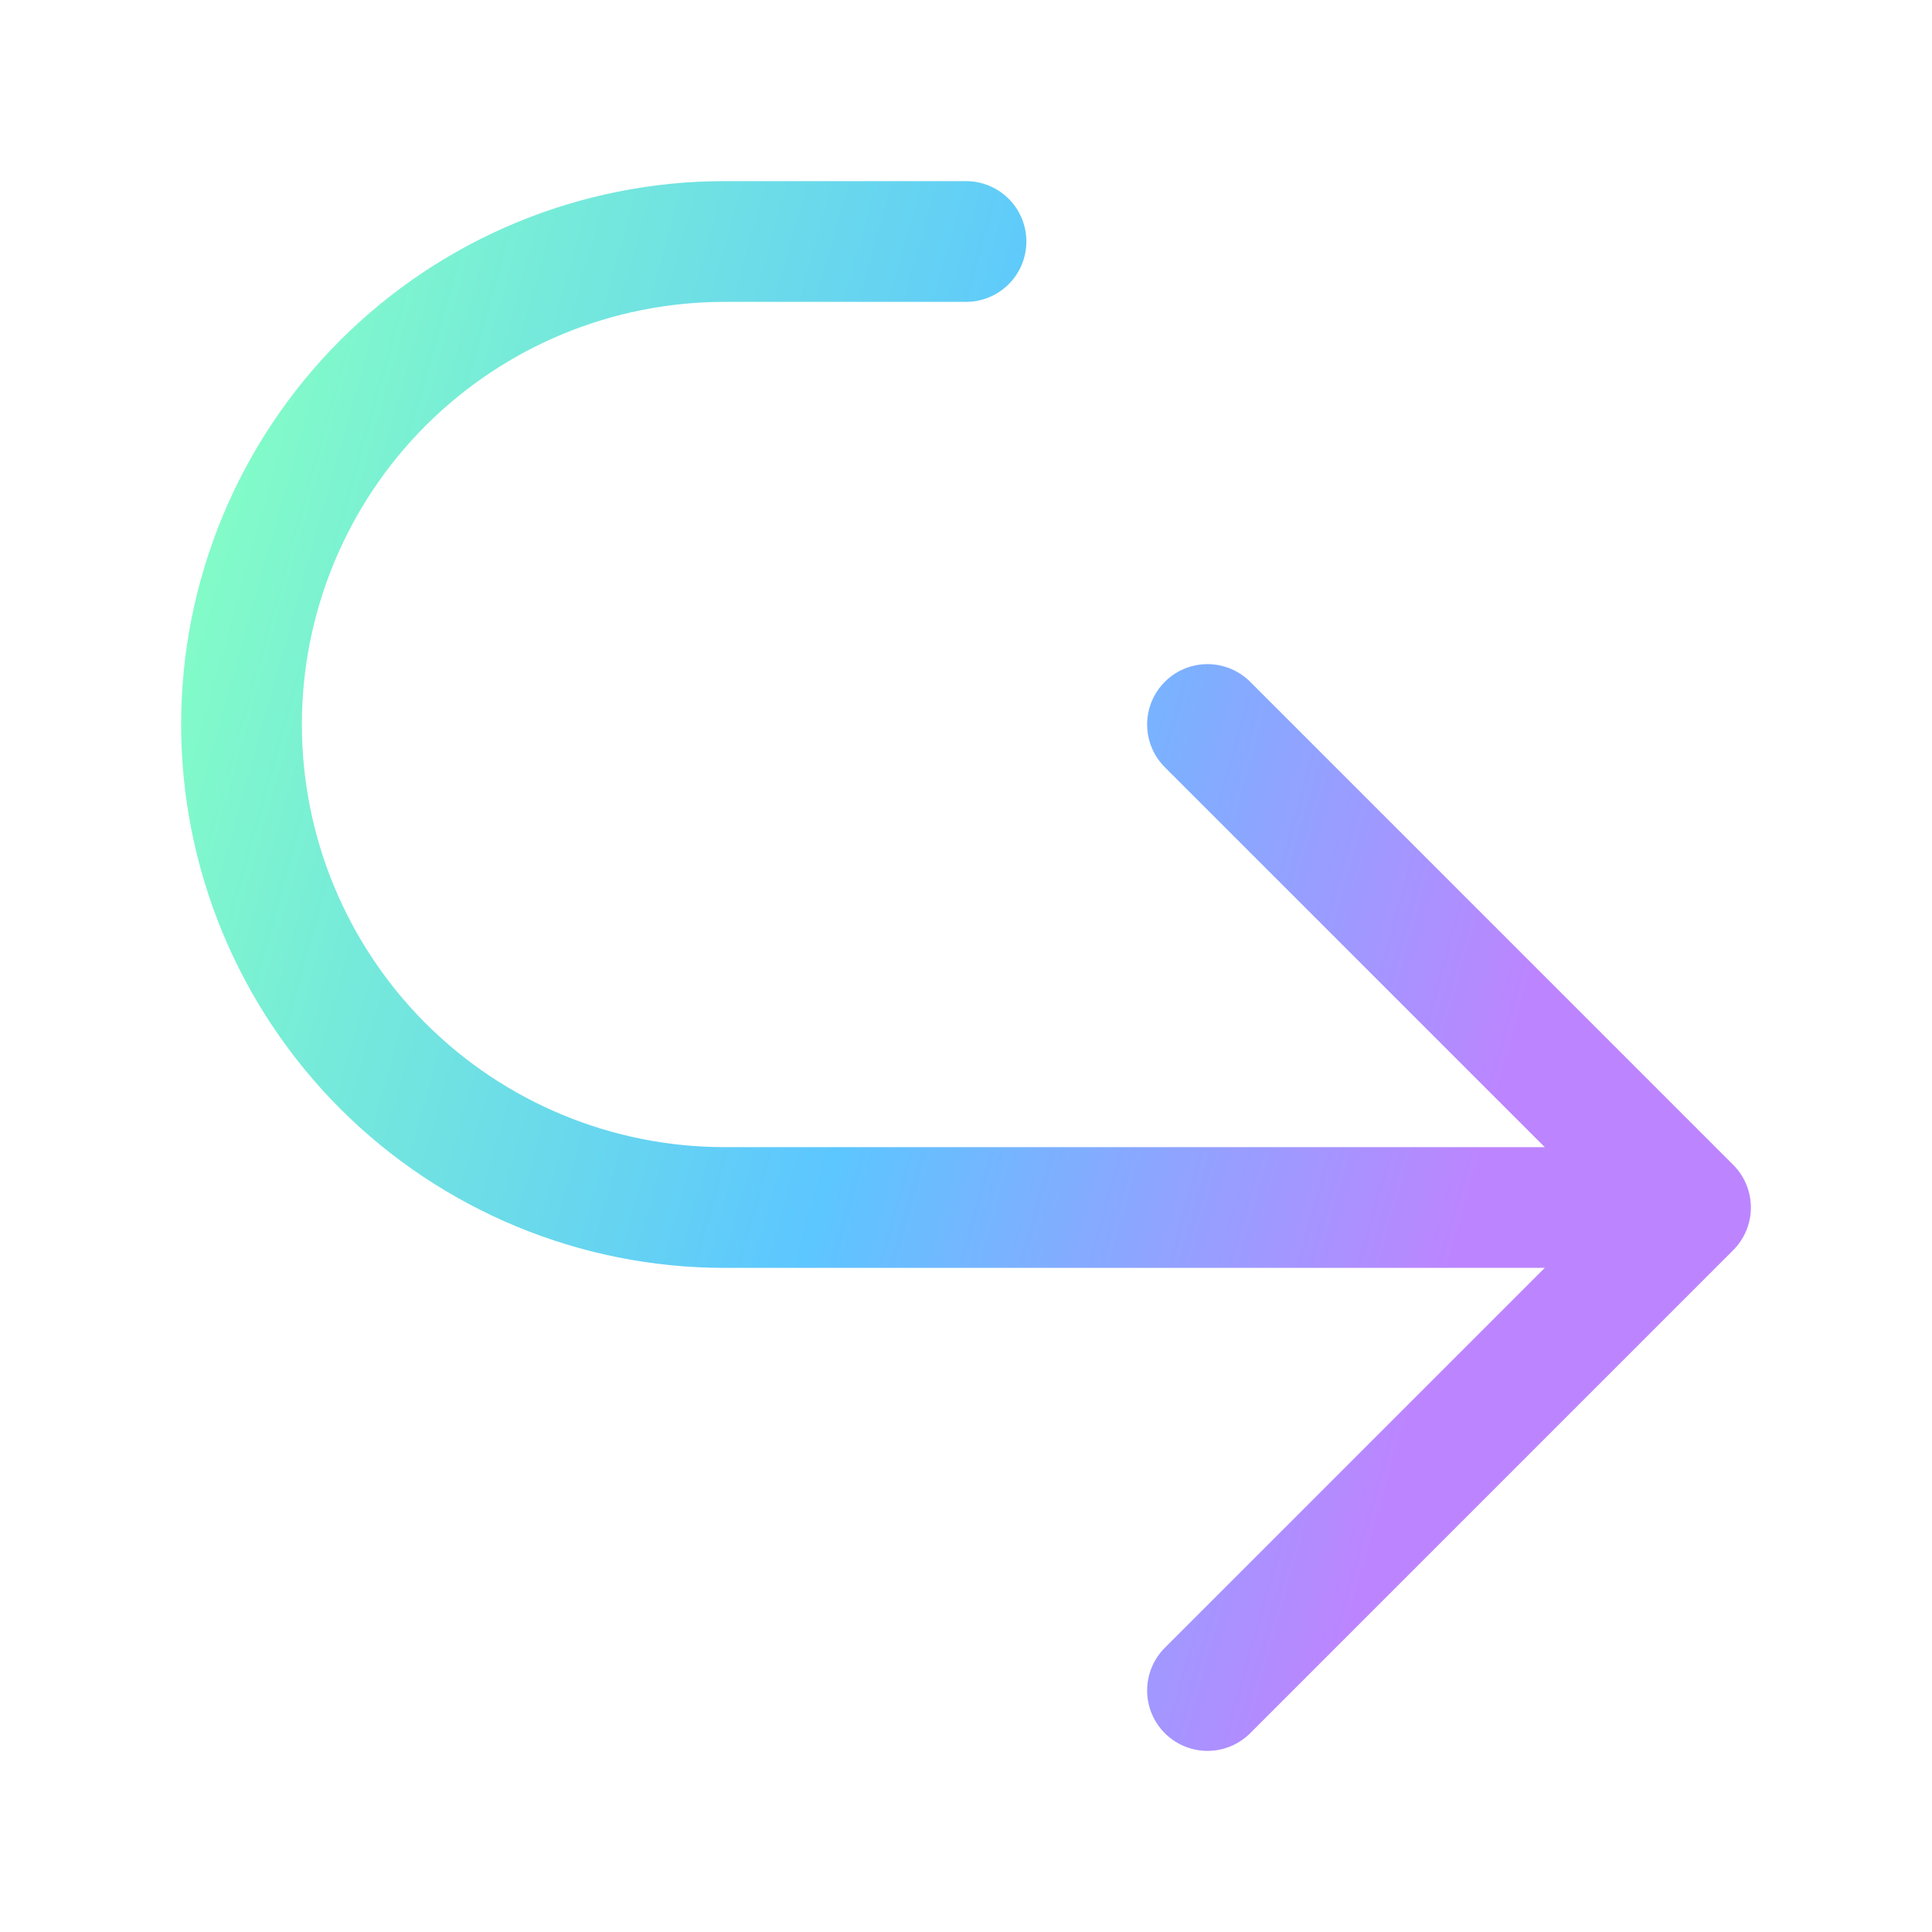 <svg width="24" height="24" viewBox="0 0 24 24" fill="none" xmlns="http://www.w3.org/2000/svg">
<path d="M15 9L21 15M21 15L15 21M21 15H9C7.409 15 5.883 14.368 4.757 13.243C3.632 12.117 3 10.591 3 9C3 7.409 3.632 5.883 4.757 4.757C5.883 3.632 7.409 3 9 3H12" stroke="url(#paint0_linear_272_4996)" stroke-width="1.5" stroke-linecap="round" stroke-linejoin="round"/>
<defs>
<linearGradient id="paint0_linear_272_4996" x1="3" y1="3" x2="24.37" y2="9.002" gradientUnits="userSpaceOnUse">
<stop stop-color="#85FFC4"/>
<stop offset="0.458" stop-color="#5CC6FF"/>
<stop offset="0.807" stop-color="#BC85FF"/>
</linearGradient>
</defs>
</svg>
